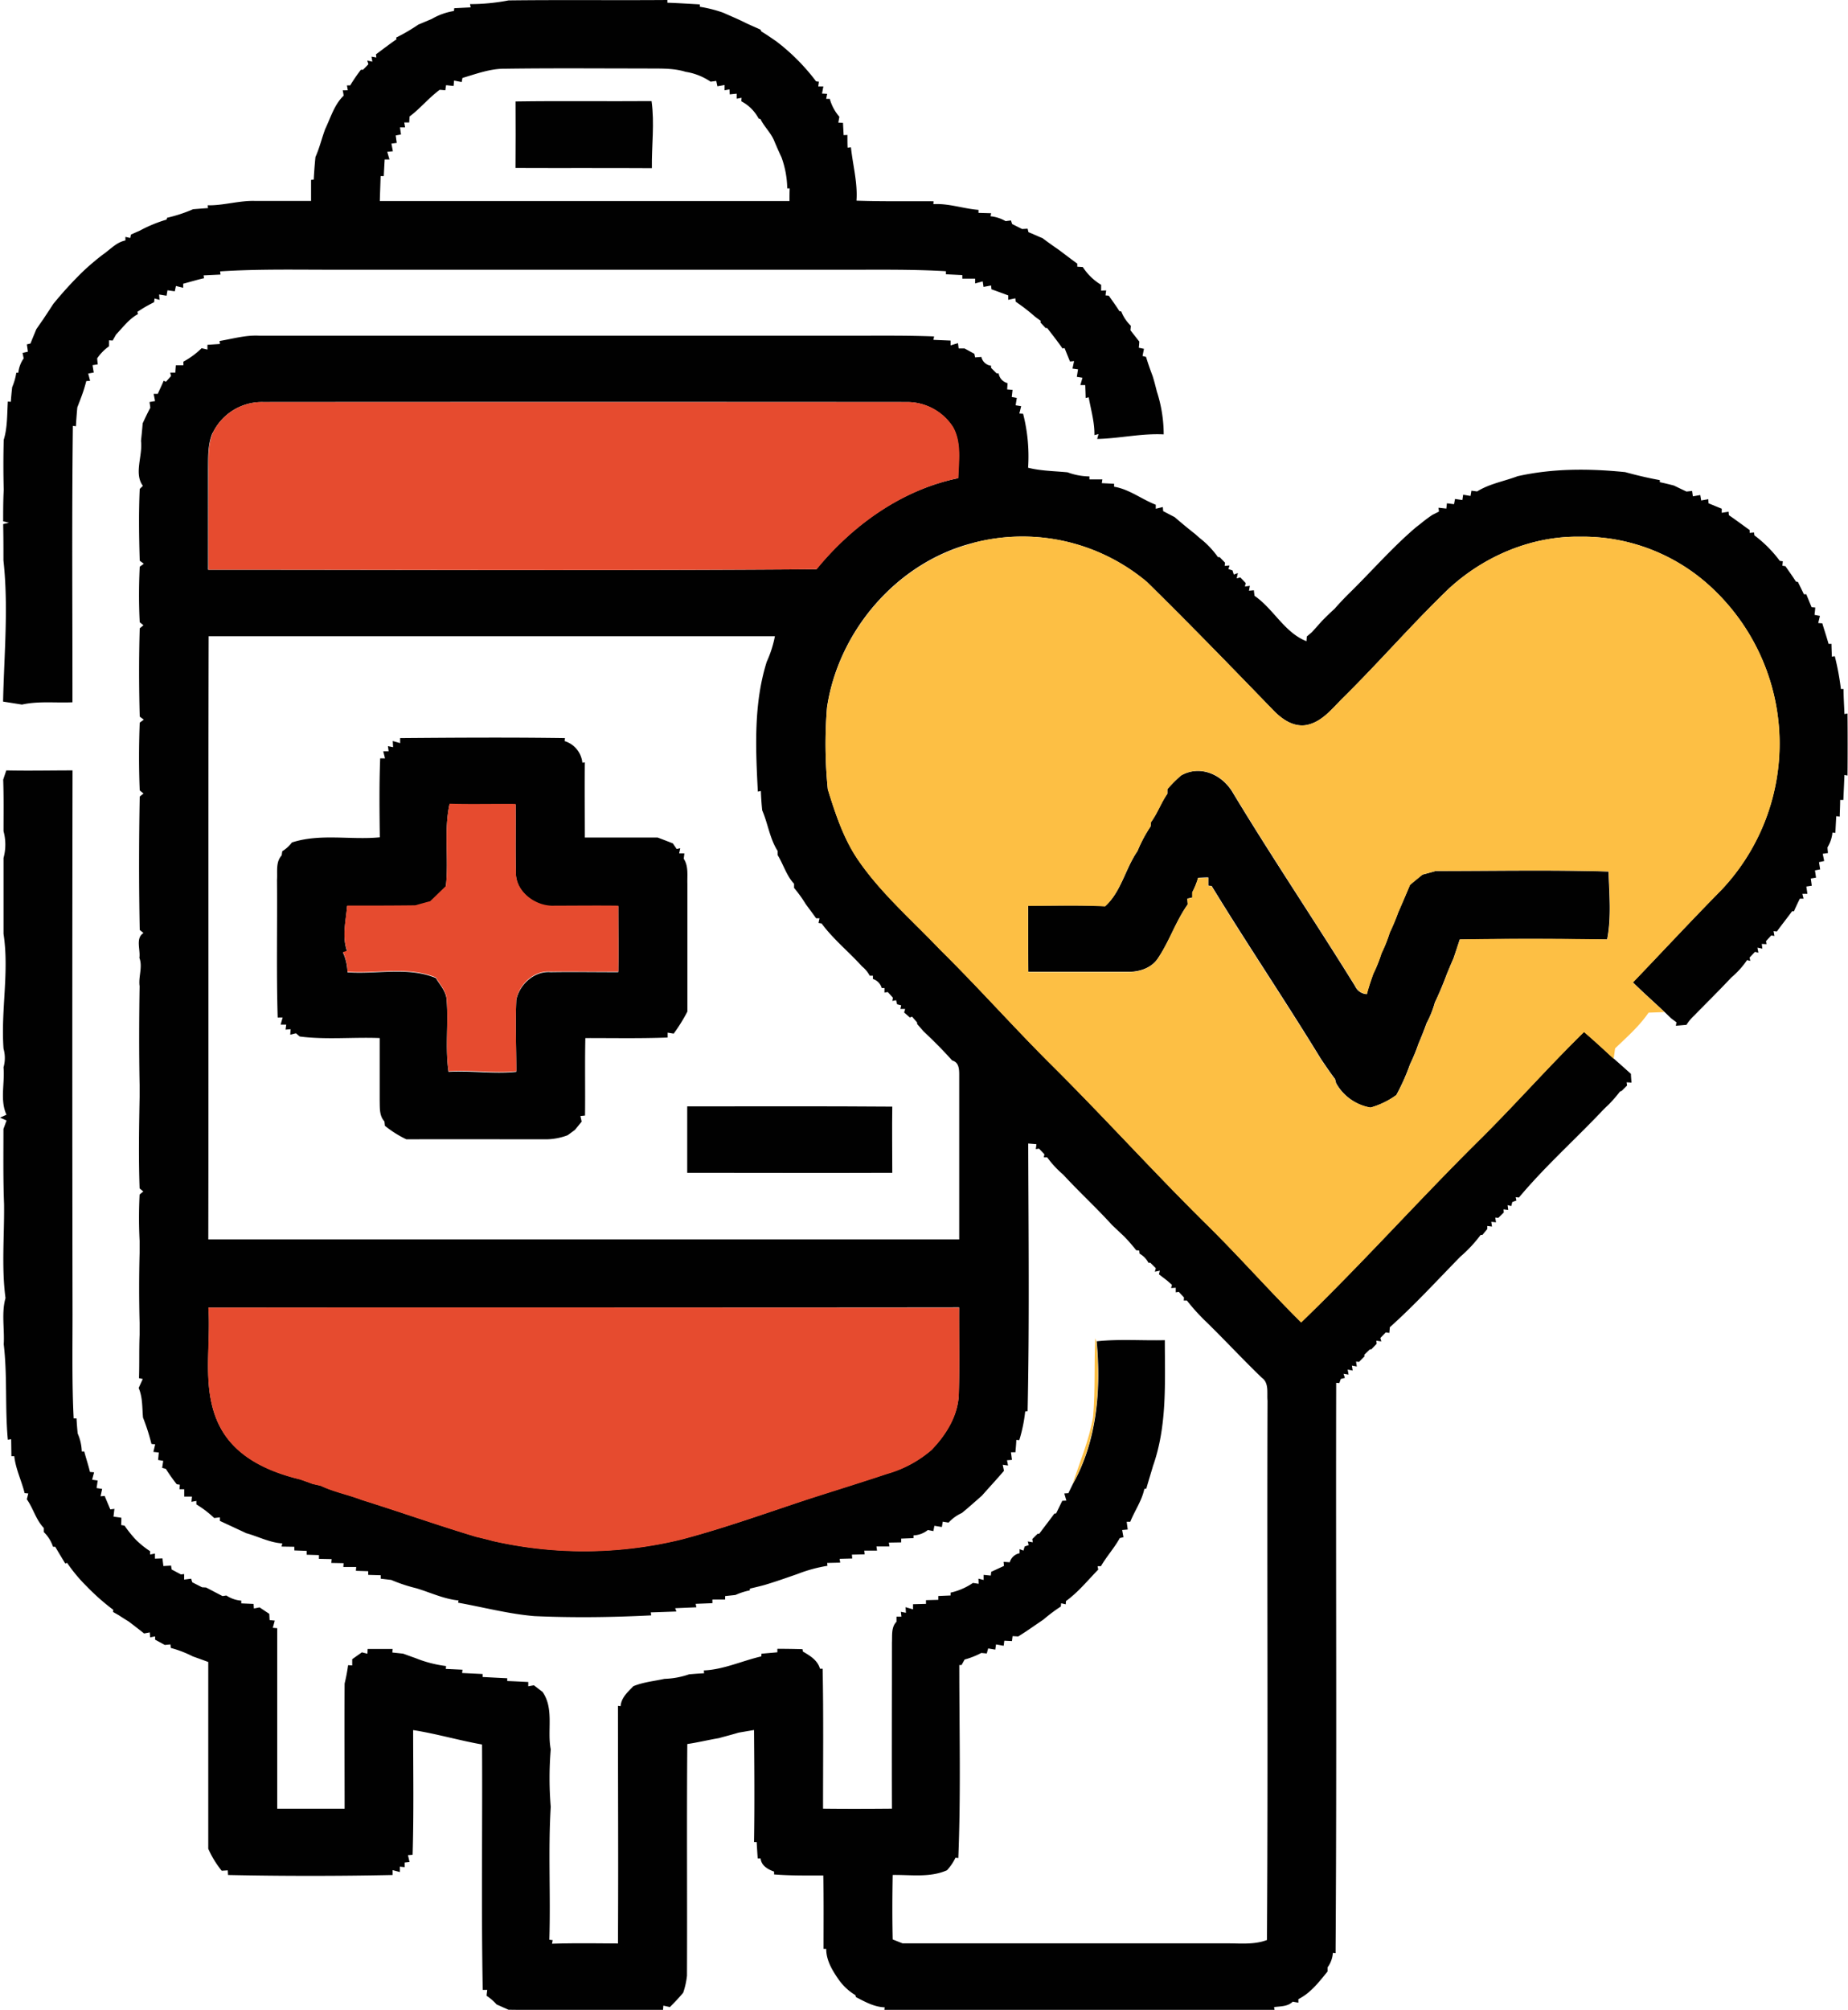 <svg xmlns="http://www.w3.org/2000/svg" viewBox="0 0 450.61 489.87"><defs><style>.cls-1{fill:#010101;}.cls-2{fill:#e64b2f;}.cls-3{fill:#fdbf44;}</style></defs><g id="Layer_2" data-name="Layer 2"><g id="Layer_1-2" data-name="Layer 1"><path class="cls-1" d="M110.76,2l4-.2L114.61,1A49.46,49.46,0,0,0,124,.1c12.91-.16,25.82,0,38.73-.1l0,.66c2.63.09,5.27.26,7.91.41l0,.58a32.82,32.82,0,0,1,5.66,1.43c1.92.86,3.87,1.66,5.75,2.62,1.11.51,2.23,1,3.37,1.51l.25.47c1.23.74,2.41,1.57,3.6,2.38a50,50,0,0,1,9.72,9.77l.69.09-.16,1.14,1.25,0c-.08.43-.25,1.3-.33,1.74l1.25.07-.23,1.22.87,0a11.23,11.23,0,0,0,2.34,4.37c-.06.36-.19,1.07-.26,1.42l1.14.06.16,3,.92-.05c0,.78,0,2.33.05,3.11l.81-.09c.46,4.36,1.66,8.62,1.35,13,6.26.23,12.53.1,18.8.15l-.05.7c3.75-.23,7.3,1.11,11,1.39v.73l3.09.09-.15.74a9,9,0,0,1,3.67,1.19l1.31-.17.28.87,2.43,1.22,1.35-.08.21.85c1.15.46,2.28,1,3.43,1.46,1.21.91,2.44,1.8,3.7,2.65,1.6,1.17,3.15,2.4,4.77,3.55V65l1.35.09a13.7,13.7,0,0,0,4.47,4.33l0,1.42,1.22-.06L269.56,72l.81.07c.86,1.24,1.76,2.47,2.58,3.76l.46.09a9.7,9.7,0,0,0,2.33,3.48c0,.28-.07.83-.09,1.1.71.92,1.43,1.84,2.15,2.75,0,.38-.08,1.13-.11,1.51l1.25.26c-.09.44-.26,1.31-.35,1.75l.86.22c.46,1.55,1,3.07,1.58,4.6.42,1.28.73,2.58,1.07,3.89a34,34,0,0,1,1.65,10.39c-5.45-.27-10.79,1-16.22,1.12l.33-1.19-1,.25c.06-3.14-.86-6.15-1.39-9.22l-.75.18c0-.79-.08-2.36-.1-3.15l-1.19,0c.13-.45.39-1.34.51-1.79l-1.37-.22c.07-.46.22-1.38.29-1.84l-1.35-.18c.1-.45.29-1.36.39-1.82l-1,.1-1.33-3.28-.49.12c-1.16-1.71-2.46-3.33-3.74-5l-.38,0-1.26-1.35.06-.4-1.36-1a46.28,46.28,0,0,0-4.73-3.66l-.1-.83-1.73.37,0-1.08c-1.36-.51-2.7-1-4.08-1.49l-.1-.93-1.84.35-.2-1.35-1.85.5V67.92l-3.12,0,0-.87-4-.2,0-.75c-8.49-.5-17-.34-25.5-.36h-124c-9.16,0-18.32-.19-27.47.4,0,.19.07.58.09.78l-4.13.2.11.69c-1.71.38-3.38.9-5.08,1.34l0,1L42.9,69.7,42.62,71l-1.78-.25-.23,1.33-1.82-.3.11,1.31-1.22-.34-.1.91q-1.38.67-2.7,1.47L33.5,76l.15.55c-2.18,1.18-3.66,3.21-5.36,5L27.47,83l-.88-.06c0,.37,0,1.1,0,1.46a11.54,11.54,0,0,0-2.89,2.94c0,.37.11,1.1.14,1.47L22.57,89c.07.45.21,1.35.29,1.8l-1.35.25c.12.44.34,1.33.46,1.77l-.93.06c-.3,1.16-.64,2.3-1.05,3.42s-.75,2-1.14,3c-.14,1.53-.26,3.06-.34,4.6l-.74-.11c-.27,22.46-.09,44.92-.1,67.38-4.1.19-8.27-.34-12.31.56L.75,171C1,159.56,2.1,148,.84,136.58c0-3,0-5.9-.07-8.84l1.41-.34-1.41-.33c0-2.56,0-5.12.14-7.67-.11-4.07-.11-8.13,0-12.2.92-3,.81-6.21,1-9.33l.72.07c.09-1.2.2-2.39.34-3.58a14.23,14.23,0,0,0,1-3.5l.49,0a7.58,7.58,0,0,1,1.31-3.51c-.07-.33-.2-1-.27-1.33l1.3-.3c-.06-.45-.18-1.33-.25-1.78l.89-.22c.45-1.17.94-2.31,1.41-3.47.57-.83,1.14-1.66,1.72-2.48.8-1.22,1.62-2.43,2.4-3.66a93.63,93.63,0,0,1,7.11-7.8,60.06,60.06,0,0,1,5-4.26c1.79-1.22,3.29-3,5.5-3.44l0-.87,1.18.26.16-.82,2.24-1a33.45,33.45,0,0,1,6.44-2.65l.14-.45A36.28,36.28,0,0,0,47.07,51c1.21-.1,2.43-.2,3.65-.28l-.08-.68c3.91.07,7.68-1.19,11.59-1.06,4.53,0,9.07,0,13.62,0,0-1.71,0-3.42,0-5.13l.65-.08c.1-1.84.23-3.67.42-5.5,1-2.22,1.54-4.59,2.39-6.85,1.33-2.77,2.2-5.9,4.47-8.09,0-.32-.15-1-.21-1.31L84.8,22l-.2-1.19.79,0A44.35,44.35,0,0,1,88,17h.52c.33-.34,1-1,1.31-1.35l-.28-.89,1.24.27-.2-1.22,1.18.2-.09-.77c1.67-1.23,3.31-2.5,5-3.66l-.08-.42A45.15,45.15,0,0,0,102,6l3.26-1.37a15.65,15.65,0,0,1,5.43-1.95l.07-.68m2,17-.19,1-1.85-.36-.12,1.31-1.83-.19L108.58,22l-1.35-.12c-2.66,1.95-4.74,4.55-7.37,6.52l-.08,1.45H98.57l.21,1.2-1.25,0c.06.43.19,1.3.25,1.73l-1.29.23c.06.46.19,1.37.25,1.83l-1.29.16c.08.47.26,1.4.35,1.87L94.42,37c.14.46.41,1.39.55,1.86l-1.17,0c-.08,1.35-.15,2.7-.22,4.06h-.77c-.06,2-.14,4.05-.2,6.08q50,0,99.9,0c0-.77,0-2.31.05-3.08l-.6,0a23.26,23.26,0,0,0-1.4-7.57c-.59-1.25-1.14-2.51-1.68-3.77-.77-2.1-2.49-3.59-3.45-5.56l-.44-.11a10.06,10.06,0,0,0-4.24-4.23l.07-.84-1.19.22,0-1.23-1.7.17-.06-1.21-1.19.22V20.72l-1.75.31-.28-1.3-1.38.18a14.92,14.92,0,0,0-6.07-2.4c-3.22-1-6.62-.76-9.94-.82-11.34,0-22.68-.1-34,.06C119.56,16.69,116.18,18,112.75,19Z"/><path class="cls-1" d="M125.71,24.73c11-.17,22.1,0,33.16-.09.77,5.46,0,10.88.08,16.35-11.09-.07-22.17,0-33.25-.05C125.75,35.53,125.73,30.13,125.71,24.73Z"/><path class="cls-1" d="M53.61,83.1c3.2-.54,6.36-1.47,9.65-1.28q72.47,0,144.93,0c6.52,0,13.06-.08,19.58.18l-.18.83,4.2.18v1.17l1.8-.55.17,1.3,1.43,0,2.39,1.3.19.88L239.3,87a2.74,2.74,0,0,0,2.36,2.14l0,.52L243,91l.5,0a2.92,2.92,0,0,0,2.17,2.38c0,.38-.07,1.15-.09,1.53l1.32.11-.2,1.74,1.23.23-.28,1.79L249,99c-.11.45-.33,1.34-.45,1.79l.92.06A41.7,41.7,0,0,1,250.69,114c3.14.8,6.4.8,9.62,1.12a15.78,15.78,0,0,0,5.33,1v.72l3.16,0-.14.92,3,.15,0,.72c3.7.61,6.71,3.06,10.16,4.39V124l1.72-.42.08,1,2.8,1.46c1.64,1.41,3.3,2.79,5,4.12l1,.89a21.82,21.82,0,0,1,4.56,4.74h.42l1.31,1.36-.09.78,1.18-.11-.27.88,1,.33.31,1,1-.35-.29,1.28.89-.22,1.31,1.37-.19.85,1.2-.17-.22,1.19,1.21-.11c0,.34.11,1,.15,1.35,4.64,3.19,7.33,9,12.67,11.06l.08-1.15,1.24-1.05c.78-.86,1.56-1.73,2.33-2.6q1.54-1.6,3.2-3.1,1.81-2.06,3.79-4c5.38-5.29,10.33-11,16.11-15.91l1.1-.85a33.94,33.94,0,0,1,2.87-2.14l1.58-.79-.11-.94,1.91.21.14-1.29,1.73.22.25-1.28,1.79.27.19-1.3,1.8.3.22-1.28,1.39.18c3-1.88,6.58-2.47,9.86-3.71,8.6-1.93,17.5-1.88,26.24-1,2.78.77,5.59,1.43,8.44,1.95v.5c1.14.25,2.29.52,3.43.82l3.07,1.47,1.37-.15.19,1.31,1.81-.31.22,1.32,1.74-.31.05,1,3.22,1.32,0,1,1.67-.27.08.85c1.71,1.16,3.37,2.42,5.06,3.62l0,.7,1.06-.1.1.7a30.16,30.16,0,0,1,6.19,6.22l.73.09-.1,1.09.74.11c.86,1.24,1.75,2.46,2.56,3.75l.49.09c.47,1,1,2,1.45,3l.59,0c.43,1.06.86,2.11,1.3,3.16l.88.07c0,.45-.13,1.35-.17,1.8l1.32.25c-.11.43-.31,1.3-.42,1.74l1,.07c.48,1.66,1.05,3.29,1.52,5l.71,0c0,.78.07,2.34.1,3.12l.71-.11a64.28,64.28,0,0,1,1.49,8l.64,0c0,2,.16,4.07.22,6.1l.75-.13q.07,7.56,0,15.11l-.75-.13c-.07,2-.18,4.05-.26,6.09h-.78c0,1.35-.08,2.7-.11,4.06l-.84-.11c-.08,1.35-.15,2.71-.22,4.07l-.71-.09a8.41,8.41,0,0,1-1.21,3.61c0,.35.08,1.05.11,1.4l-1.27.18c.09.44.27,1.32.35,1.76l-1.26.27.28,1.77-1.26.24c.06.44.19,1.32.25,1.77l-1.27.22.24,1.75-1.33.2c.07.44.2,1.33.26,1.77l-1.23,0,.29,1.18-.9,0c-.49,1-1,2.05-1.44,3.08l-.46,0c-1.21,1.66-2.5,3.26-3.7,4.92l-.81-.08.21,1.17-.78-.12-1.27,1.38.12.75-1.15-.07.13,1.16-1.2-.25.24,1.23-.84-.2-1.31,1.4.17.8L426,234a20.81,20.81,0,0,1-3.85,4.26c-2.94,3.14-6,6.15-9,9.22a11.5,11.5,0,0,0-1.93,2.31l-2.58.22.14-.83c-.32-.25-1-.74-1.31-1l-1.62-1.55c-2.56-2.41-5.19-4.74-7.69-7.2,7.17-7.49,14.24-15.09,21.52-22.48a51.92,51.92,0,0,0-1.81-73.24,46,46,0,0,0-32.65-12.9c-11.77-.18-23.32,4.72-31.93,12.65-8.86,8.51-16.9,17.81-25.63,26.44-2.78,2.7-5.35,6.27-9.44,6.87-3.08.34-5.71-1.57-7.73-3.64-10.18-10.51-20.36-21-30.81-31.28a47.21,47.21,0,0,0-42.56-9.48c-18.4,4.73-32.65,21.36-35.46,40a110.65,110.65,0,0,0,.19,20c1.9,6.11,3.93,12.32,7.66,17.6,5.57,8,13,14.36,19.63,21.38,9.41,9.27,18.17,19.17,27.55,28.48,12.71,12.64,24.73,25.95,37.49,38.54,7.91,7.77,15.22,16.11,23.09,23.9,14.73-14.21,28.38-29.48,42.9-43.9,8.91-8.75,17.14-18.16,26.07-26.89,2.25,1.91,4.43,3.92,6.6,5.94l.62.56q2.11,1.86,4.22,3.76c0,.53.1,1.59.14,2.13l-1.19-.08.11.79-1.32,1.31-.4.14a33.31,33.31,0,0,1-2.87,3.29c-.71.65-1.39,1.33-2,2-6.57,6.86-13.69,13.28-19.78,20.56l-.79-.09.18.82-1,.35-.26,1-.89-.23.15,1.17-1.15-.14.07.76-1.33,1.31-.75-.06.18,1.15-1.15-.12.17,1.15-1.14-.14,0,.74L361.46,301l-.43,0a32.87,32.87,0,0,1-4.93,5.28c-5.68,5.79-11.17,11.81-17.21,17.21l-.12,1.39-.86-.13-1.33,1.37.23.83-1.2-.18.07.76-1.31,1.36-.35,0-1.36,1.32.06.37c-.33.34-1,1-1.31,1.35l-.76-.06.19,1.19-1.2-.22.19,1.21-1.22-.24.22,1.22-1.23-.19.33,1-1,.26-.35,1-.77-.06c-.11,46.33.17,92.68-.15,139l-.66-.07a6.64,6.64,0,0,1-1.29,3.54c0,.25,0,.75,0,1-2.06,2.54-4.13,5.25-7.12,6.75v.86l-1.38-.24c-1.22,1.21-3,1.11-4.54,1.31l.12.73c-31.72,0-63.43,0-95.15,0l.07-.67c-2.58-.08-4.81-1.37-7-2.49l-.13-.48a13.29,13.29,0,0,1-4.12-3.85c-1.55-2.22-3-4.65-3-7.43l-.65,0c0-6,.06-11.92-.06-17.88-4,0-8,.06-12-.26l0-.69c-1.48-.52-3.12-1.44-3.28-3.19h-.71c-.1-1.34-.18-2.67-.26-4h-.64c.15-9.11.07-18.22,0-27.32l-3.76.64c-1.61.49-3.24.9-4.85,1.35-2.56.43-5.09,1.05-7.66,1.43-.16,18.82,0,37.65-.08,56.47a19.23,19.23,0,0,1-.92,4.13c-1,1.22-2.12,2.38-3.25,3.51l-1.59-.35-.08,1.06c-12.56,0-25.12.11-37.68-.06l-2.9-1.29a12.15,12.15,0,0,0-2.43-2.1c0-.37.11-1.09.15-1.45l-1.1,0c-.38-19.93-.05-39.87-.17-59.81-5.64-1-11.15-2.63-16.8-3.51,0,10.13.18,20.26-.13,30.39l-1.13.09c.09.42.29,1.26.38,1.68l-1.19.12,0,1.13-1.17-.13,0,1.32-1.76-.47,0,1.19q-20.05.42-40.13,0l-.07-1.13-1.48.09a23.8,23.8,0,0,1-3.28-5.36q0-22.75,0-45.52c-1.26-.46-2.51-.92-3.77-1.36a27.37,27.37,0,0,0-5.35-2.06l-.11-.86-1.36.13-2.37-1.29,0-.8-1.21.24-.09-1.21-1.38.26c-.88-.7-1.77-1.39-2.65-2.07l-1.09-.83c-.81-.5-1.62-1-2.41-1.53l-1.44-.82.08-.5a55.54,55.54,0,0,1-6.56-5.8,38.55,38.55,0,0,1-4.71-5.66l-.45.16c-.82-1.36-1.65-2.71-2.44-4.08l-.54,0a8.8,8.8,0,0,0-2.24-3.57l0-1c-1.93-2-2.56-4.76-4.15-7L6.9,364,6,363.92c-.73-3-2.19-5.88-2.52-9l-.7,0-.06-4.14-.81.13c-.72-7.75-.09-15.56-1-23.27.22-3.74-.59-7.61.43-11.26-1-7.52-.26-15.28-.35-22.89C.75,287.4.84,281.28.84,275.18l.76-2.08L0,272.4l1.58-.7c-1.64-3.57-.37-7.73-.72-11.54a8.35,8.35,0,0,0,0-4.57c-.68-9.33,1.43-18.68,0-28,0-6.16,0-12.31,0-18.46a12.48,12.48,0,0,0,0-6.56c0-4.18.07-8.36-.08-12.54.25-.76.5-1.51.76-2.26,5.38.12,10.77,0,16.15,0q-.11,66.27,0,132.53c0,8.47-.15,16.95.27,25.42l.7,0c.06,1.22.16,2.43.28,3.66a11.79,11.79,0,0,1,1,4.39l.6,0c.44,1.67,1,3.32,1.4,5l1,.08-.48,1.81,1.36.19c-.06.46-.2,1.38-.27,1.84l1.36.21c-.1.45-.29,1.35-.39,1.8l1-.09c.45,1.09.91,2.18,1.38,3.28l1-.13c-.06.47-.17,1.42-.23,1.89l1.92.27c0,.45,0,1.34-.06,1.78l.84.15a29.67,29.67,0,0,0,2.77,3.45,22.07,22.07,0,0,0,3.46,2.78l0,.82,1.18-.25,0,1.25,1.83-.07c.06.47.17,1.4.23,1.87l1.87-.11.15.95,2.26,1.2.78-.09V385l1.71-.22.28.88,2.37,1.21,1,.06,4,2.09.94-.14a7.62,7.62,0,0,0,3.63,1.25v.67l3,.13.08,1.11,1.38-.27,2.37,1.58.08,1.52L67,395l-.48,1.75,1.08.1c0,14.67,0,29.34,0,44,5.47,0,11,0,16.43,0,0-10.17-.07-20.35,0-30.52a42.92,42.92,0,0,0,.85-4.47l1,.06,0-1.52,2.36-1.67,1.35.34.05-1.16q3,0,6.11,0l-.09.86,2.64.28c1,.37,2,.73,3,1.08a29.68,29.68,0,0,0,7.47,1.94l-.07.7,4.07.19-.09.81,5,.24v.73c2,.1,4,.22,6,.3l0,.68c1.7.06,3.41.16,5.13.24l0,1.05,1.37-.25,2.11,1.61c2.87,4.13,1.09,9.36,2,14a85,85,0,0,0,0,14c-.65,10.78,0,21.61-.34,32.41l.81.1-.16.87c5.35-.18,10.72-.09,16.08-.06.11-19.3,0-38.61,0-57.91l.64.08c.17-2.1,1.77-3.48,3.12-4.88,2.42-1,5-1.22,7.58-1.79a20,20,0,0,0,6-1.1c1.21-.11,2.44-.2,3.66-.26l-.05-.69c4.87-.22,9.33-2.35,14-3.42l.05-.66,3.87-.34,0-.85q3,0,6.12.09l.11.58c1.72,1,3.61,2.13,4.16,4.19l.65,0c.23,11.37.09,22.74.1,34.11,5.59.07,11.2.05,16.8,0-.06-13.51,0-27,0-40.52.1-1.71-.22-3.71,1.11-5.05l0-1.23,1.2,0-.13-1.19,1.23.24-.09-1.37,1.82.53V391l3.16-.08,0-.91,3-.08V389l3-.13,0-.69a15.79,15.79,0,0,0,5.45-2.37l1.39.21-.05-1.25,1.26.32,0-1.24,1.75.17.11-.92,3.1-1.43-.09-1,1.51.11a3.09,3.09,0,0,1,2.39-2.2l0-1,.94.35.3-1,1-.34-.23-.89,1.21.21-.12-.79c.33-.32,1-1,1.33-1.3l.37,0c1.21-1.64,2.48-3.24,3.68-4.9l.43-.06,1.5-3.07,1-.05c-.13-.43-.38-1.3-.51-1.74l1-.07,1.08-2.21c5.9-10.48,6.92-23,5.82-34.8,5.52-.6,11.08-.14,16.62-.28,0,10.26.6,20.81-2.88,30.65-.53,1.84-1.12,3.67-1.63,5.52l-.49.1c-.61,2.89-2.37,5.33-3.43,8h-.87c.06.47.19,1.41.25,1.88l-1.36.12.32,1.76-.9.21c-1.32,2.42-3.21,4.46-4.59,6.85l-.81,0,.15.83c-2.56,2.62-4.88,5.52-7.87,7.67l-.05.79-1.13-.25-.07.79a39,39,0,0,0-4.2,3.15l-4.18,2.86-2,1.29-1.39-.08-.15,1.21-1.86-.09-.16,1.23-1.86-.33-.19,1.27-1.73-.29-.34,1.23-1.33-.13a19.79,19.79,0,0,1-4.07,1.6c-.18.33-.56,1-.74,1.34h-.56c0,15.68.4,31.38-.24,47.05l-.69-.08a12.17,12.17,0,0,1-2.08,3.06c-4.17,1.84-8.81,1.07-13.23,1.14-.1,5.24-.12,10.48,0,15.72l2.4.95q39.59,0,79.18,0c3.23,0,6.58.36,9.68-.81.29-43.82,0-87.65.14-131.48-.17-1.86.4-4.27-1.35-5.53-4.57-4.4-8.89-9.05-13.42-13.49a49.67,49.67,0,0,1-4.89-5.37l-.77,0,.06-.74-1.27-1.37-.74.12,0-1.12-1.13.08.2-.8-1.24-1.08-1.93-1.48.22-.89-1.21.26.23-.86-1.32-1.31-.47,0a5.47,5.47,0,0,0-2.18-2.24l-.08-.76-.73-.06a43.77,43.77,0,0,0-2.89-3.32c-1-.94-2-1.88-3-2.83-3.84-4.23-8.06-8.1-11.93-12.3a24.18,24.18,0,0,1-3.89-4.2l-.81,0,.13-.75-1.31-1.37-.78.12.15-1.2-2-.17c.06,21.74.31,43.5-.15,65.24l-.59.06a37,37,0,0,1-1.44,7l-.73-.05c0,.76-.16,2.26-.21,3l-1.09,0,.24,1.86-1.21.09.26,1.29-1.3-.19c.08.37.23,1.11.3,1.48-1.75,2.06-3.57,4-5.37,6.05-1.63,1.42-3.22,2.87-4.9,4.23a10,10,0,0,0-3.24,2.34l-1.41-.23-.22,1.3-1.82-.29-.25,1.29-1.34-.27a5.9,5.9,0,0,1-3.51,1.31l0,.67-3,.12,0,.92-3,.05.14.95-3.17,0,.14,1-3.11,0,.09.92-3.11.07.09.94-3.08.08.14.92-3.18.08.07.7a35.73,35.73,0,0,0-7.31,2c-2.71.94-5.41,1.9-8.16,2.71q-1.71.45-3.42.84l-.06.44a16.07,16.07,0,0,0-3.48,1.12l-2.52.27,0,.84-3.1,0,0,.89-4.08.16.17.84-5.17.22.3.81c-2.08.07-4.17.16-6.24.21l.1.73c-9.49.48-19,.61-28.49.18-6.29-.53-12.41-2.16-18.6-3.27l.12-.55c-3.64-.34-7-2-10.42-3a38.51,38.51,0,0,1-6-2l-2.56-.3v-.84l-3.06-.09,0-.9-3-.09.08-.94-3.14,0,.06-.92-3-.06.08-.93-3.09-.06,0-.92-3-.09V378l-3-.11,0-.89-3.12-.05.18-.77c-3.08-.2-5.83-1.67-8.76-2.48-2.15-1-4.28-2-6.45-3l0-.87-1.39.16a25.41,25.41,0,0,0-4.35-3.32l0-.85-1.19.22.12-1.27-1.89,0c0-.45,0-1.34,0-1.79l-1.16,0,.09-1.11-.76-.11A45,45,0,0,1,40.43,358l-.89-.23c.07-.42.2-1.28.26-1.71l-1.25-.22c.05-.46.13-1.36.17-1.82l-1.32-.14.44-1.84-.91-.1a50.1,50.1,0,0,0-2.06-6.43c-.22-2.42-.07-4.93-1.06-7.21l1-2.2-.92-.19c.12-3.51,0-7,.15-10.55v-2.93c-.15-5.68-.15-11.38,0-17.07v-2.92a109.19,109.19,0,0,1,0-11.3l.91-.74-.91-.74c-.27-7.42-.14-14.87,0-22.29v-2.93c-.16-8-.13-16.05,0-24.07-.33-2.34.8-4.65-.05-6.91.29-2-1-4.82,1-6.06l-.92-.74c-.22-10.83-.21-21.7,0-32.52l.93-.74-.93-.74c-.23-5.5-.22-11,0-16.53l1-.73-1-.73c-.2-7.17-.22-14.37,0-21.53l.91-.74-.91-.74c-.24-4.5-.22-9,0-13.53l1-.73-1-.73c-.18-5.82-.27-11.69,0-17.5l.77-.76c-2.24-3,0-7.37-.46-10.93.15-1.43.3-2.87.41-4.3.59-1.28,1.19-2.54,1.85-3.78,0-.35-.14-1.06-.18-1.41l1.35-.23L37.47,96h1c.47-1.07,1-2.14,1.44-3.2l.56.24,1.24-1.39-.2-.83,1.25,0c0-.45.08-1.34.11-1.79h1.85l0-.89a19.14,19.14,0,0,0,4.44-3.27l1.42.33,0-1.16,3.06-.2-.1-.73m-1.73,22.42c-1.17,2.81-1.05,5.9-1.07,8.88,0,8.15,0,16.31,0,24.46,49.43,0,98.88.25,148.31-.12,8.78-10.74,20.8-19.38,34.55-22.19.1-4.13.84-8.64-1.26-12.43A13.23,13.23,0,0,0,221.24,98q-78.54-.06-157.09,0a13.29,13.29,0,0,0-12.27,7.51m-1,49.57c-.13,49,0,98-.09,147q91.54,0,183.1,0,0-19.86,0-39.72c0-1.49.08-3.41-1.72-3.89-2.21-2.48-4.56-4.83-7-7.12l-1.52-1.75-.05-.42-1.21-1.39-.52.21-1.41-1.22.25-.87-1.16,0,.2-.87-1-.26-.25-1-.9.19.12-.81-1.25-1.37-.8.15,0-1.12H215a3.26,3.26,0,0,0-2.15-2.21l0-.8h-.78a7.44,7.44,0,0,0-1.89-2.28c-3.2-3.55-7-6.6-9.84-10.45l-.76-.12.24-1.14H199c-.83-1.18-1.7-2.32-2.54-3.47a32.56,32.56,0,0,0-2.84-3.94c0-.24,0-.72,0-1-1.86-2-2.6-4.72-4-7,0-.25,0-.75,0-1-1.93-3-2.36-6.67-3.77-9.91-.16-1.57-.27-3.14-.32-4.71l-.74.16c-.55-10.58-1.05-21.39,2.16-31.64a27.44,27.44,0,0,0,2-6.24q-69,0-138,0m-.12,163.63c.7,9.86-1.94,20.61,3.16,29.66,4,7,11.72,10.38,19.22,12.19,1,.35,2,.71,3,1.08l2,.46c3.22,1.51,6.73,2.18,10,3.45,9.34,2.92,18.56,6.2,27.93,9,1.33.31,2.68.64,4,1a100.18,100.18,0,0,0,46-.36c10.64-2.78,21-6.55,31.46-10,6.24-2,12.49-3.94,18.7-6a28.41,28.41,0,0,0,10.83-5.82c3.63-3.78,6.62-8.62,6.66-14,.19-6.91,0-13.82.07-20.72C172.84,318.72,111.82,318.63,50.79,318.72Z"/><path class="cls-1" d="M95.77,180.61l1.8.51V179.9c13.39-.11,26.8-.2,40.19,0l-.09.73A6.15,6.15,0,0,1,142,185.9l.61-.07c-.07,6.1,0,12.2,0,18.3q8.87,0,17.74,0c1.23.47,2.47.94,3.71,1.43.23.34.69,1,.93,1.37l.88-.18-.26,1.25h1.25c0,.33-.11,1-.14,1.3,1.19,1.82.83,4,.89,6.09q0,15.57,0,31.16a40.87,40.87,0,0,1-3.34,5.38l-1.47-.24,0,1.19c-6.69.26-13.38.12-20.07.13-.14,6.29,0,12.59-.08,18.89l-1.12.12c.07.34.23,1,.3,1.36l-1.63,2-1.78,1.31a15.26,15.26,0,0,1-5.24,1c-11.37,0-22.73-.05-34.1,0a26.18,26.18,0,0,1-5.24-3.31c0-.27-.08-.79-.1-1.05-1.28-1.39-1.11-3.3-1.16-5,0-5.11,0-10.21,0-15.32-6.49-.26-13.06.45-19.49-.38l-.93-.78-1.39.33.1-1.33-1.24.11.16-1.22H68.43c.12-.44.37-1.31.49-1.75L67.71,248c-.34-11.18-.07-22.36-.17-33.53.15-2-.37-4.37,1.16-6,0-.26.1-.76.13-1a8.52,8.52,0,0,0,2.35-2.13c6.91-2.24,14.3-.57,21.43-1.26-.08-6.41-.16-12.83.09-19.24l1.18,0c-.11-.43-.32-1.3-.43-1.74h1.31l-.17-1.24,1.26.25-.08-1.39m13,35.33c-1.29,1.25-2.57,2.5-3.87,3.74-1.21.32-2.42.65-3.62,1-5.55.11-11.09,0-16.64.07-.27,3.66-1.3,7.42,0,11l-1,.32a12.41,12.41,0,0,1,1.09,4.8c7.14.55,14.76-1.43,21.55,1.41,1,1.71,2.52,3.27,2.63,5.34.45,5.83-.38,11.7.46,17.51,5.51-.33,11,.57,16.52,0,0-5.83-.26-11.68,0-17.5.74-3.75,4.39-7.11,8.35-6.79,5.51-.09,11,0,16.52,0,.1-5.36,0-10.72,0-16.07-5.2-.11-10.39,0-15.58,0-4.56.25-9.55-3.43-9.39-8.27-.14-5.51,0-11-.07-16.52-5.37,0-10.73.09-16.1-.06C108.19,202.48,109.45,209.27,108.73,215.94Z"/><path class="cls-1" d="M288,189c4.61-2.61,9.9-.25,12.48,4,9.64,16,20.12,31.49,29.95,47.38a3.31,3.31,0,0,0,2.84,1.93c.44-1.67,1-3.31,1.57-4.94a34.49,34.49,0,0,0,2-5,35.09,35.09,0,0,0,2-5c.75-1.61,1.46-3.24,2.05-4.91,1-2.25,1.95-4.49,2.89-6.75,1-.86,2-1.7,3.07-2.53,1.08-.28,2.16-.58,3.25-.89,14,0,28.1-.29,42.12.14.16,5.5.72,11.13-.35,16.56-12-.15-24-.18-35.94,0-.49,1.55-1,3.09-1.54,4.64-.54,1.23-1.06,2.48-1.58,3.72-.89,2.38-1.85,4.73-2.95,7a23.92,23.92,0,0,1-2,5c-.62,1.71-1.28,3.4-2,5.07a44.68,44.68,0,0,1-2.06,5,51.19,51.19,0,0,1-3.34,7.49,19.79,19.79,0,0,1-6.3,3.05A12,12,0,0,1,325.8,264l-.26-1c-1.24-1.65-2.4-3.35-3.54-5.06-8.64-14.14-17.93-27.88-26.55-42l-.82-.09,0-2c-.84,0-1.66.05-2.48.09a18.92,18.92,0,0,1-1.43,3.53v1.27l-1.19.27c0,.34.08,1,.11,1.38-2.93,4.09-4.47,9-7.26,13.12-1.51,2.37-4.46,3.37-7.15,3.34-8.17,0-16.33,0-24.48,0-.06-5.37,0-10.74-.06-16.11,6.27,0,12.54-.19,18.8.11,3.89-3.5,4.93-9.17,7.88-13.44a33.72,33.72,0,0,1,3.19-6c0-.26.08-.79.11-1.06,1.58-2.16,2.45-4.73,4-6.92,0-.28,0-.84,0-1.12A30.64,30.64,0,0,1,288,189Z"/><path class="cls-1" d="M167.57,269.66c16.68,0,33.36-.07,50,.06-.08,5.38,0,10.75,0,16.13-16.65.07-33.3,0-50,0C167.54,280.48,167.6,275.07,167.57,269.66Z"/><path class="cls-2" d="M51.88,105.52A13.29,13.29,0,0,1,64.15,98q78.54,0,157.09,0a13.23,13.23,0,0,1,11.2,6.11c2.1,3.79,1.36,8.3,1.26,12.43C220,119.36,207.93,128,199.15,138.74c-49.43.37-98.88.11-148.31.12-.06-8.15,0-16.31,0-24.46C50.83,111.42,50.71,108.33,51.88,105.52Z"/><path class="cls-2" d="M108.73,215.94c.72-6.67-.54-13.46.9-20.05,5.37.15,10.73,0,16.1.06.08,5.5-.07,11,.07,16.52-.16,4.84,4.83,8.52,9.39,8.27,5.19,0,10.38-.07,15.58,0,0,5.35.06,10.71,0,16.07-5.5.05-11-.06-16.52,0-4-.32-7.61,3-8.35,6.79-.28,5.82,0,11.67,0,17.5-5.48.54-11-.36-16.52,0-.84-5.81,0-11.68-.46-17.51-.11-2.07-1.65-3.63-2.63-5.34-6.79-2.84-14.41-.86-21.55-1.41a12.41,12.41,0,0,0-1.09-4.8l1-.32c-1.33-3.59-.3-7.35,0-11,5.55,0,11.09,0,16.64-.07,1.2-.35,2.41-.68,3.62-1C106.16,218.44,107.44,217.19,108.73,215.94Z"/><path class="cls-2" d="M50.79,318.72c61-.09,122.05,0,183.08,0,0,6.9.12,13.81-.07,20.72,0,5.39-3,10.23-6.66,14a28.41,28.41,0,0,1-10.83,5.82c-6.21,2.07-12.46,4-18.7,6-10.46,3.42-20.82,7.19-31.46,10a100.18,100.18,0,0,1-46,.36c-1.33-.37-2.68-.7-4-1-9.37-2.8-18.59-6.08-27.93-9-3.31-1.27-6.82-1.94-10-3.45l-2-.46c-1-.37-2-.73-3-1.08-7.5-1.81-15.24-5.17-19.22-12.19C48.85,339.33,51.49,328.58,50.79,318.72Z"/><path class="cls-3" d="M237.13,132.37a47.21,47.21,0,0,1,42.56,9.48c10.45,10.25,20.63,20.77,30.81,31.28,2,2.07,4.65,4,7.73,3.64,4.09-.6,6.66-4.17,9.44-6.87,8.73-8.63,16.77-17.93,25.63-26.44,8.61-7.93,20.16-12.83,31.93-12.65a46,46,0,0,1,32.65,12.9A51.92,51.92,0,0,1,419.69,217c-7.28,7.39-14.35,15-21.52,22.48,2.5,2.46,5.13,4.79,7.69,7.2l-3.88.14c-2.27,3.32-5.29,5.95-8.16,8.71-.09.63-.26,1.9-.35,2.53l-.62-.56c-2.17-2-4.35-4-6.6-5.94-8.93,8.73-17.16,18.14-26.07,26.89-14.52,14.42-28.17,29.69-42.9,43.9-7.87-7.79-15.18-16.13-23.09-23.9-12.76-12.59-24.78-25.9-37.49-38.54-9.38-9.31-18.14-19.21-27.55-28.48-6.65-7-14.06-13.41-19.63-21.38-3.73-5.28-5.76-11.49-7.66-17.6a110.65,110.65,0,0,1-.19-20c2.81-18.65,17.06-35.28,35.46-40M288,189a30.64,30.64,0,0,0-3.36,3.38c0,.28,0,.84,0,1.12-1.53,2.19-2.4,4.76-4,6.92,0,.27-.08.8-.11,1.06a33.72,33.72,0,0,0-3.19,6c-3,4.27-4,9.94-7.88,13.44-6.26-.3-12.53-.15-18.8-.11.06,5.37,0,10.74.06,16.11,8.15,0,16.31,0,24.48,0,2.69,0,5.64-1,7.15-3.34,2.79-4.15,4.33-9,7.26-13.12,0-.34-.08-1-.11-1.38l1.19-.27v-1.27a18.92,18.92,0,0,0,1.43-3.53c.82,0,1.64-.06,2.48-.09l0,2,.82.09c8.62,14.15,17.91,27.89,26.55,42,1.14,1.71,2.3,3.41,3.54,5.06l.26,1a12,12,0,0,0,8.44,5.86,19.79,19.79,0,0,0,6.3-3.05,51.19,51.19,0,0,0,3.34-7.49,44.68,44.68,0,0,0,2.06-5c.73-1.67,1.39-3.36,2-5.07a23.92,23.92,0,0,0,2-5c1.1-2.29,2.06-4.64,2.95-7,.52-1.24,1-2.49,1.58-3.72.52-1.55,1-3.09,1.54-4.64,12-.2,24-.17,35.94,0,1.07-5.43.51-11.06.35-16.56-14-.43-28.09-.12-42.12-.14-1.09.31-2.17.61-3.25.89-1,.83-2.06,1.67-3.07,2.53-.94,2.26-1.93,4.5-2.89,6.75-.59,1.67-1.3,3.3-2.05,4.91a35.09,35.09,0,0,1-2,5,34.49,34.49,0,0,1-2,5c-.59,1.63-1.13,3.27-1.57,4.94a3.31,3.31,0,0,1-2.84-1.93c-9.83-15.89-20.31-31.39-29.95-47.38C297.92,188.7,292.63,186.34,288,189Z"/><path class="cls-3" d="M267.06,326.18l.28.77c1.1,11.77.08,24.32-5.82,34.8,1.77-5.4,4-10.64,5-16.27C267.11,339.06,266.75,332.61,267.06,326.18Z"/></g></g></svg>